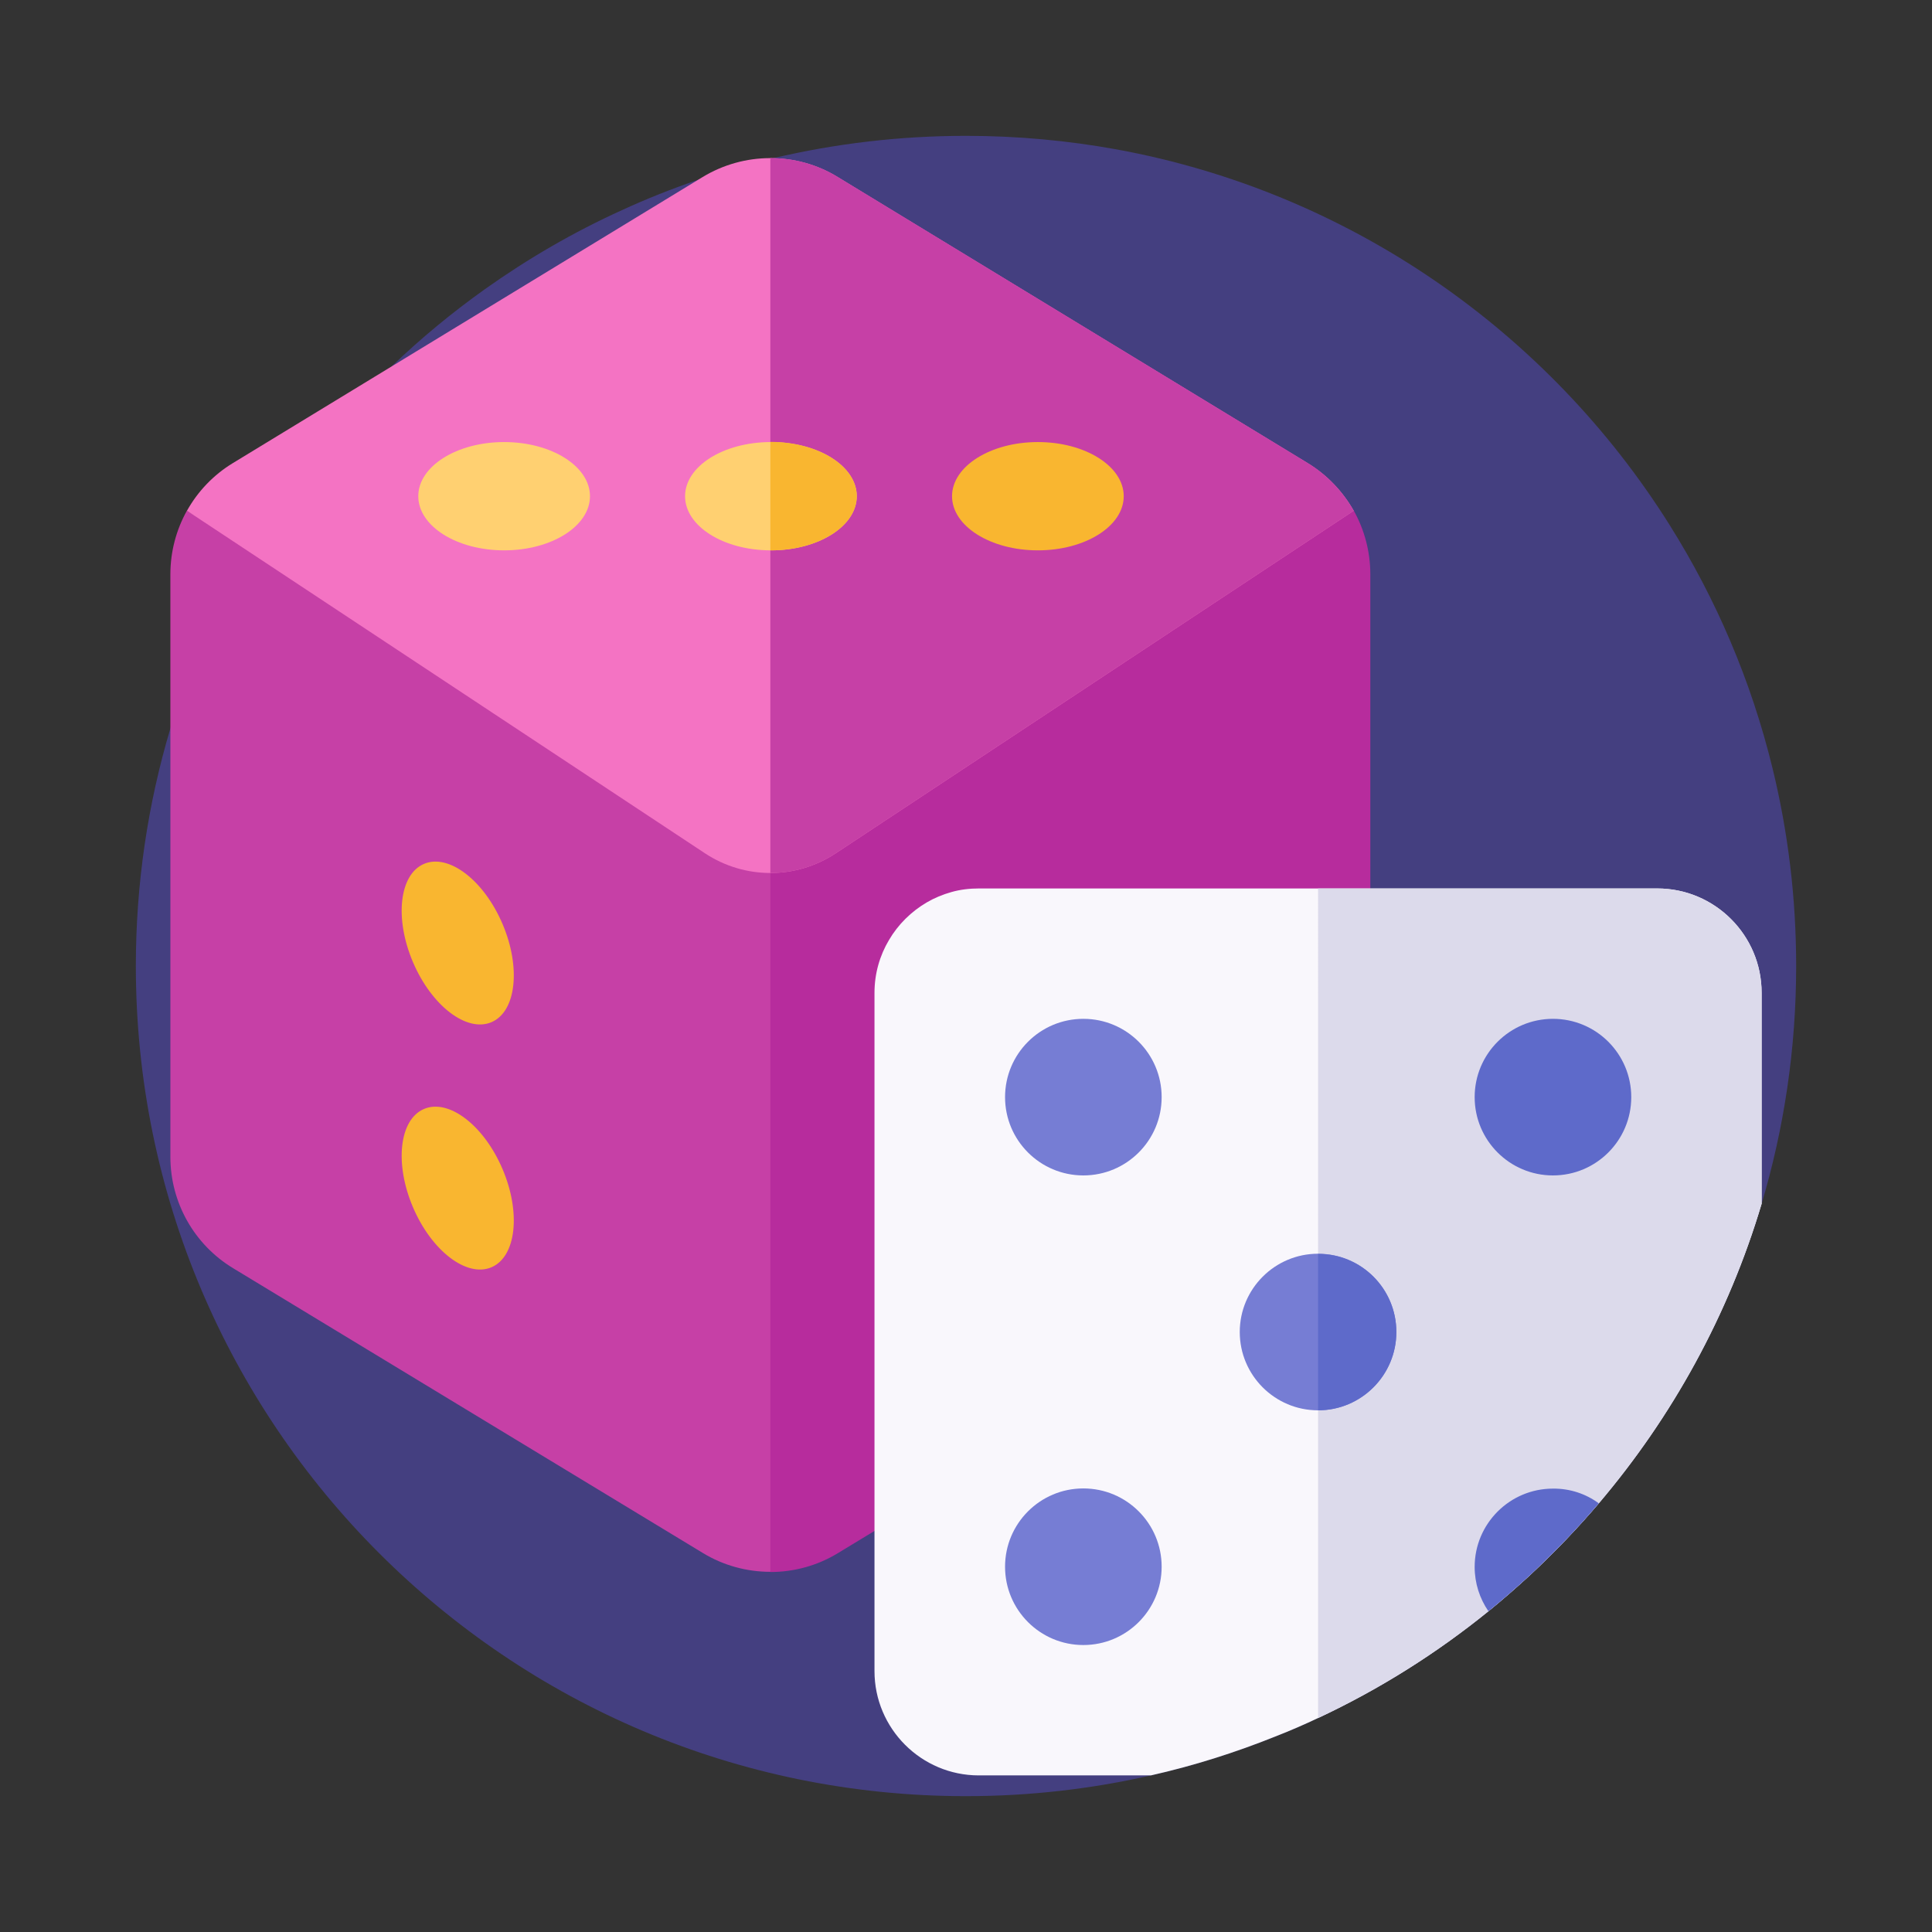 <?xml version="1.0" encoding="utf-8"?>
<!-- Generator: Adobe Illustrator 24.0.0, SVG Export Plug-In . SVG Version: 6.00 Build 0)  -->
<svg version="1.1" id="Capa_1" xmlns="http://www.w3.org/2000/svg" xmlns:xlink="http://www.w3.org/1999/xlink" x="0px" y="0px"
	 viewBox="0 0 1024 1024" style="enable-background:new 0 0 1024 1024;" xml:space="preserve">
<rect x="0" y="0" width="1024" height="1024" fill="#333333" stroke="none"/>
<style type="text/css">
	.st0{fill:#443F80;}
	.st1{fill:#C640A6;}
	.st2{fill:#B72C9D;}
	.st3{fill:#F9B630;}
	.st4{fill:#F473C3;}
	.st5{fill:#FFD071;}
	.st6{fill:#F9F7FC;}
	.st7{fill:#DCDAEB;}
	.st8{fill:#767DD4;}
	.st9{fill:#5E6ACA;}
</style>
<g>
	<path class="st0" d="M952,512c0,43.8-6.4,86.1-18.3,126c-17.6,59.1-47.4,113-86.3,158.8C836,810.2,823.7,823,810.8,835
		c-7.1,6.5-14.4,12.9-21.9,19c-27.5,22.3-57.8,41.4-90.3,56.6c-7.4,3.5-15,6.8-22.7,9.8c-21.2,8.5-43.2,15.5-65.9,20.6
		c-31.5,7.2-64.3,11-98.1,11C269,952,72,755,72,512c0-43.8,6.4-86,18.3-125.9c3.8-12.8,8.2-25.4,13.1-37.7
		c7.9-19.6,17.1-38.6,27.6-56.7c0.2-0.4,0.5-0.9,0.7-1.3c9.8-16.9,20.8-33,32.8-48.4c13.3-17.1,27.9-33.2,43.5-48.2
		c15.3-14.7,31.7-28.2,49.1-40.6c22.7-16.1,46.9-30.2,72.5-41.8c13-6,26.4-11.3,40.1-16c12.6-4.3,25.5-8.1,38.6-11.2
		c0.6-0.1,1.1-0.3,1.7-0.4C442.7,76.1,476.9,72,512,72c27.3,0,54,2.5,79.9,7.2c123.3,22.6,228.7,96.6,293,199
		c24.7,39.3,43.3,82.7,54.6,129.1C947.7,440.9,952,475.9,952,512z"/>
</g>
<g>
	<path class="st1" d="M123.6,672.2c-20.7-12.5-33.3-34.9-33.3-59.1V304.4c0-12,3.1-23.6,8.8-33.8l309.2,187.8l8.8,290.6l-8.8,84.1
		c-12.4,0-24.8-3.3-35.8-10L123.6,672.2z"/>
	<path class="st2" d="M693,672.2c20.7-12.5,33.3-34.9,33.3-59.1V304.4c0-12-3.1-23.6-8.8-33.8L408.3,458.5v374.7
		c12.4,0,24.8-3.3,35.8-10L693,672.2z"/>
	<ellipse transform="matrix(0.92 -0.392 0.392 0.92 -227.425 145.499)" class="st3" cx="242.6" cy="629.7" rx="25.8" ry="45.6"/>
	<ellipse transform="matrix(0.92 -0.392 0.392 0.92 -176.502 135.108)" class="st3" cx="242.6" cy="499.8" rx="25.8" ry="45.6"/>
	<path class="st4" d="M717.5,270.7L442.9,452.3c-10.5,6.9-22.5,10.4-34.6,10.4s-24.1-3.5-34.6-10.4L99.1,270.7
		c5.7-10.2,14-19,24.4-25.3L372.3,93.9c11-6.7,23.5-10.1,35.9-10.1c12.5,0,24.9,3.3,35.9,10.1L693,245.4
		C703.4,251.7,711.7,260.5,717.5,270.7z"/>
	<path class="st1" d="M717.5,270.7L442.9,452.3c-10.5,6.9-22.5,10.4-34.6,10.4V83.8c12.5,0,24.9,3.3,35.9,10.1l248.9,151.5
		C703.4,251.7,711.7,260.5,717.5,270.7z"/>
	<path class="st5" d="M454.1,263c0,15.9-20.4,28.7-45.5,28.7h-0.3c-25-0.1-45.2-12.9-45.2-28.7s20.2-28.6,45.2-28.7h0.3
		C433.8,234.3,454.1,247.1,454.1,263z"/>
	<ellipse class="st3" cx="550.1" cy="263" rx="45.5" ry="28.7"/>
	<ellipse class="st5" cx="267.2" cy="263" rx="45.5" ry="28.7"/>
	<g>
		<path class="st6" d="M933.7,526.2V638c-17.6,59.1-47.4,113-86.3,158.8C836,810.2,823.7,823,810.8,835c-7.1,6.5-14.4,12.9-21.9,19
			c-27.5,22.3-57.8,41.4-90.3,56.6c-7.4,3.5-15,6.8-22.7,9.8c-21.2,8.5-43.2,15.5-65.9,20.6h-91.2c-30.5,0-55.3-24.8-55.3-55.3
			V526.2c0-10.2,2.8-19.8,7.7-28c4.8-8.2,11.8-15.1,20-19.9c4.1-2.4,8.5-4.2,13.1-5.5s9.5-1.9,14.6-1.9h359.5
			C908.9,470.9,933.7,495.7,933.7,526.2z"/>
		<path class="st7" d="M933.7,526.2V638c-17.6,59.1-47.4,113-86.3,158.8C836,810.2,823.7,823,810.8,835c-7.1,6.5-14.4,12.9-21.9,19
			c-27.5,22.3-57.8,41.4-90.3,56.6V470.9h179.7C908.9,470.9,933.7,495.7,933.7,526.2z"/>
		<g>
			<path class="st8" d="M740.1,706c0,22.9-18.6,41.5-41.5,41.5s-41.5-18.6-41.5-41.5s18.6-41.5,41.5-41.5
				C721.6,664.5,740.1,683.1,740.1,706z"/>
			<circle class="st8" cx="574.2" cy="581.5" r="41.5"/>
			<path class="st9" d="M847.4,796.8C836,810.2,823.7,823,810.8,835c-7.1,6.5-14.4,12.9-21.9,19c-4.6-6.7-7.3-14.8-7.3-23.5
				c0-22.9,18.6-41.5,41.5-41.5C832.2,788.9,840.6,791.8,847.4,796.8z"/>
			<circle class="st8" cx="574.2" cy="830.4" r="41.5"/>
			<circle class="st9" cx="823.1" cy="581.5" r="41.5"/>
			<path class="st9" d="M740.1,706c0,22.9-18.6,41.5-41.5,41.5v-82.9C721.6,664.5,740.1,683.1,740.1,706z"/>
		</g>
	</g>
	<path class="st3" d="M454.1,263c0,15.9-20.4,28.7-45.5,28.7h-0.3v-57.5h0.3C433.8,234.3,454.1,247.1,454.1,263z"/>
</g>
</svg>
